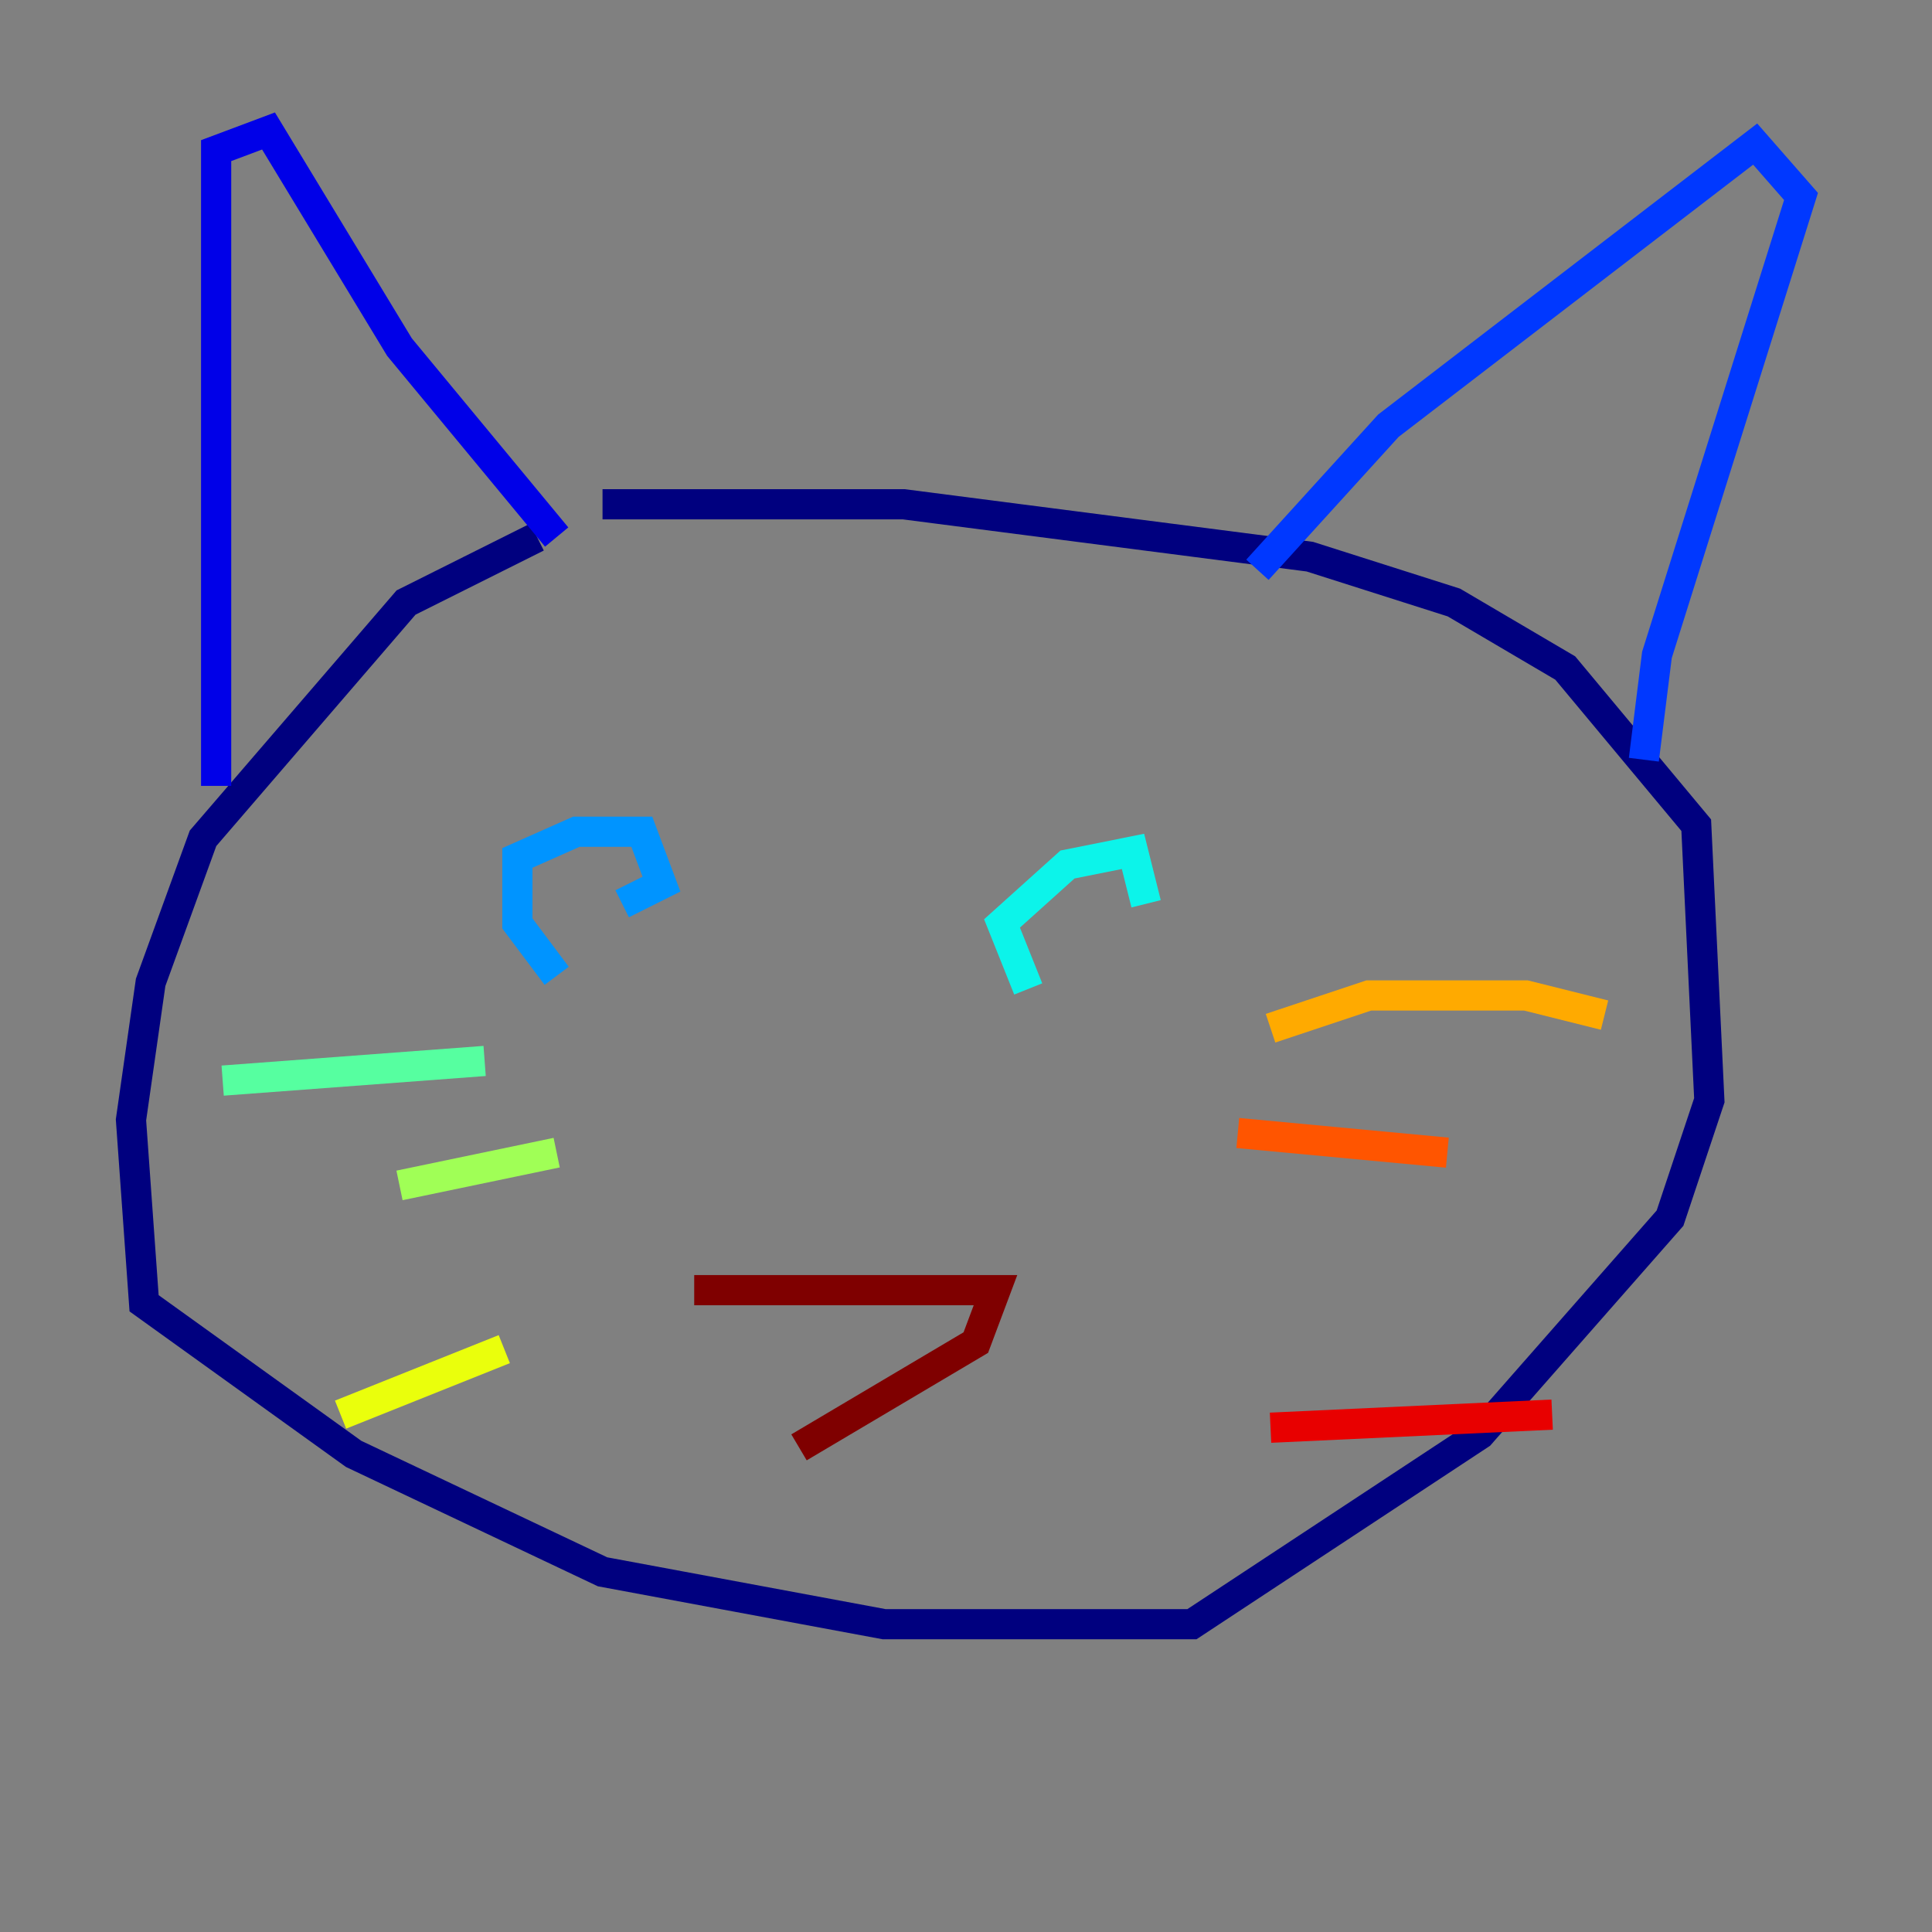<?xml version="1.0" encoding="utf-8" ?>
<svg baseProfile="tiny" height="128" version="1.2" viewBox="0,0,128,128" width="128" xmlns="http://www.w3.org/2000/svg" xmlns:ev="http://www.w3.org/2001/xml-events" xmlns:xlink="http://www.w3.org/1999/xlink"><rect x="0" y="0" width="128" height="128" fill="#808080" stroke="none"/><defs /><polyline fill="none" points="35.58,35.58 26.902,39.919 13.451,55.539 9.98,65.085 8.678,74.197 9.546,86.346 23.43,96.325 39.919,104.136 58.576,107.607 78.969,107.607 98.061,95.024 110.644,80.705 113.248,72.895 112.38,54.671 103.702,44.258 96.325,39.919 86.78,36.881 59.878,33.41 39.919,33.41" stroke="#00007f" stroke-width="2" /><polyline fill="none" points="14.319,52.068 14.319,9.98 17.79,8.678 26.468,22.997 36.881,35.58" stroke="#0000e8" stroke-width="2" /><polyline fill="none" points="83.308,37.749 91.986,28.203 116.285,9.546 119.322,13.017 109.776,43.39 108.909,50.332" stroke="#0038ff" stroke-width="2" /><polyline fill="none" points="36.881,64.651 34.278,61.18 34.278,56.841 38.183,55.105 42.522,55.105 43.824,58.576 41.22,59.878" stroke="#0094ff" stroke-width="2" /><polyline fill="none" points="68.122,65.519 66.386,61.18 70.725,57.275 75.064,56.407 75.932,59.878" stroke="#0cf4ea" stroke-width="2" /><polyline fill="none" points="14.752,71.593 32.108,70.291" stroke="#56ffa0" stroke-width="2" /><polyline fill="none" points="26.468,78.536 36.881,76.366" stroke="#a0ff56" stroke-width="2" /><polyline fill="none" points="22.563,93.722 33.41,89.383" stroke="#eaff0c" stroke-width="2" /><polyline fill="none" points="84.176,68.122 90.685,65.953 101.098,65.953 106.305,67.254" stroke="#ffaa00" stroke-width="2" /><polyline fill="none" points="82.007,75.064 95.891,76.366" stroke="#ff5500" stroke-width="2" /><polyline fill="none" points="84.176,94.59 102.834,93.722" stroke="#e80000" stroke-width="2" /><polyline fill="none" points="45.993,85.478 65.953,85.478 64.651,88.949 52.936,95.891" stroke="#7f0000" stroke-width="2" /></svg>